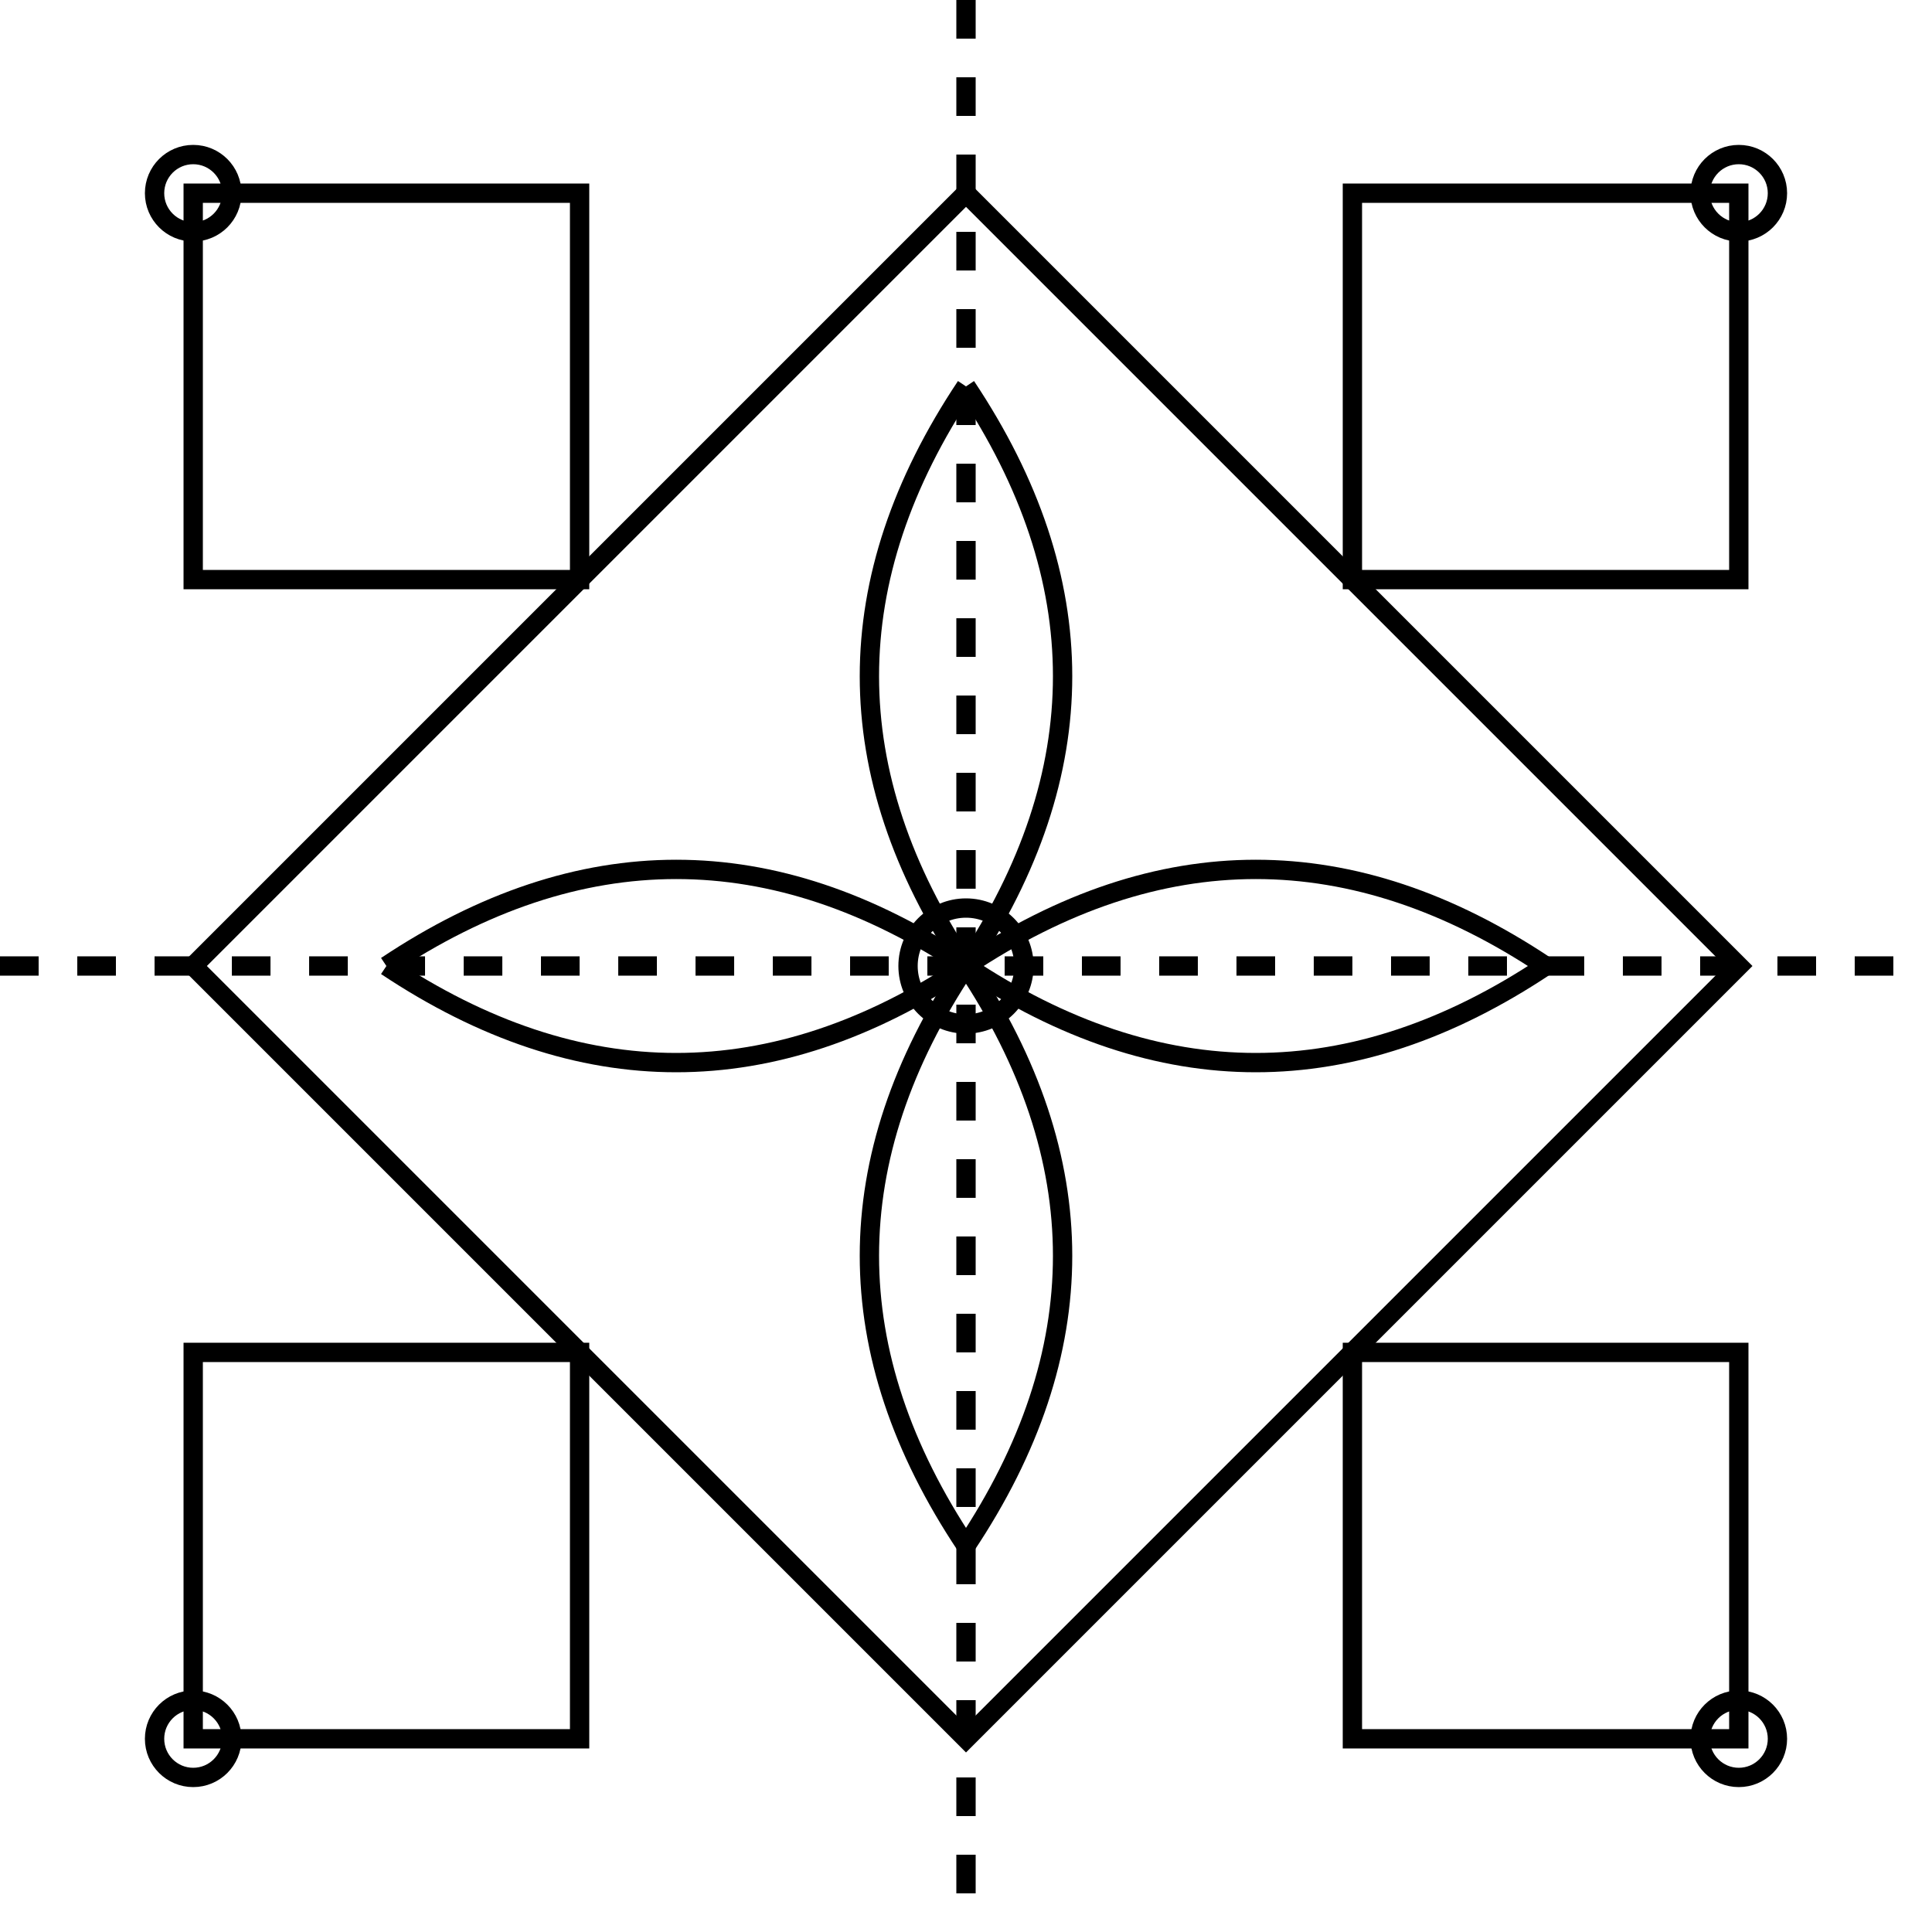 
<svg xmlns="http://www.w3.org/2000/svg" viewBox="0 0 100 100">
  <!-- Base Pattern - Motif Subahnale (Diamond Pattern) -->
  <g fill="none" stroke="currentColor" stroke-width="1">
    <!-- Central Diamond -->
    <path d="M50,10 L90,50 L50,90 L10,50 Z" />
    
    <!-- Bunga Rebung (Bamboo Shoot Flowers) -->
    <path d="M50,20 Q60,35 50,50 Q40,35 50,20" />
    <path d="M20,50 Q35,60 50,50 Q35,40 20,50" />
    <path d="M80,50 Q65,60 50,50 Q65,40 80,50" />
    <path d="M50,80 Q60,65 50,50 Q40,65 50,80" />
    
    <!-- Corner Geometric Patterns -->
    <path d="M10,10 L30,10 L30,30 L10,30 Z" />
    <path d="M70,10 L90,10 L90,30 L70,30 Z" />
    <path d="M10,70 L30,70 L30,90 L10,90 Z" />
    <path d="M70,70 L90,70 L90,90 L70,90 Z" />
    
    <!-- Decorative Lines -->
    <line x1="50" y1="0" x2="50" y2="100" stroke-dasharray="2,2" />
    <line x1="0" y1="50" x2="100" y2="50" stroke-dasharray="2,2" />
    
    <!-- Small Decorative Elements -->
    <circle cx="50" cy="50" r="3" />
    <circle cx="10" cy="10" r="2" />
    <circle cx="90" cy="10" r="2" />
    <circle cx="10" cy="90" r="2" />
    <circle cx="90" cy="90" r="2" />
  </g>
</svg>

